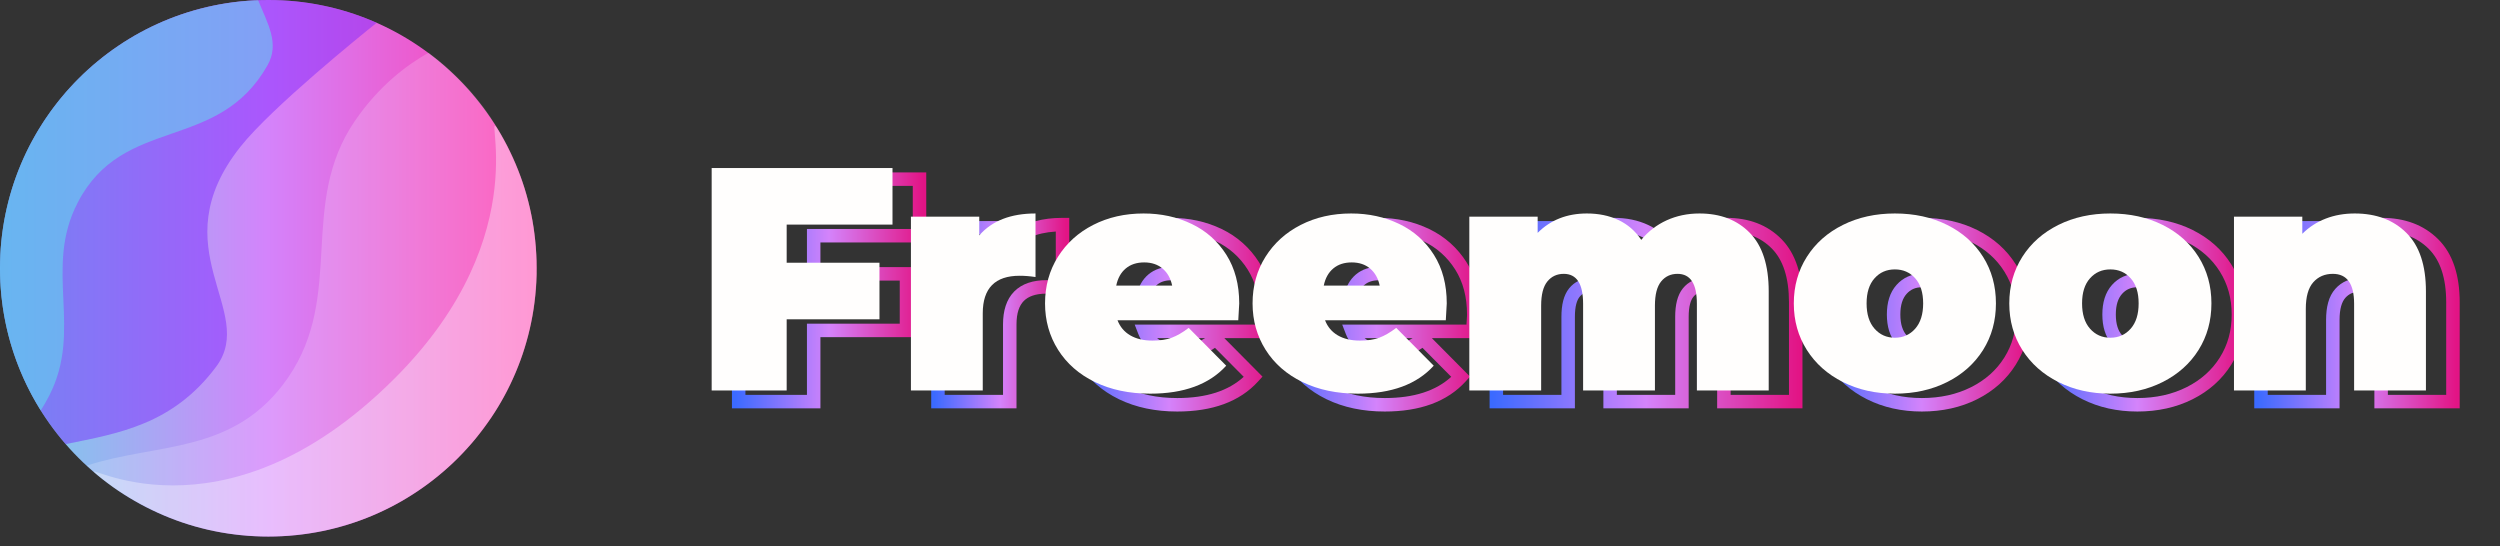 <svg width="174" height="38" viewBox="0 0 174 38" fill="none" xmlns="http://www.w3.org/2000/svg">
<rect x="0" y="0" width="174" height="38" fill="#333333" stroke="none"/>
<path d="M18.675 37.346C28.988 37.346 37.349 28.986 37.349 18.673C37.349 8.36 28.988 0 18.675 0C8.361 0 0 8.36 0 18.673C0 28.986 8.361 37.346 18.675 37.346Z" fill="url(#paint0_linear)"/>
<path opacity="0.35" d="M37.344 18.242C37.344 18.209 37.344 18.17 37.344 18.137C37.338 17.998 37.333 17.855 37.327 17.716V17.711C37.322 17.567 37.31 17.429 37.299 17.291C37.299 17.258 37.294 17.219 37.294 17.186C37.283 17.047 37.272 16.909 37.255 16.776C37.255 16.771 37.255 16.771 37.255 16.765C37.239 16.627 37.227 16.489 37.205 16.351C37.2 16.317 37.194 16.279 37.194 16.246C37.178 16.113 37.156 15.975 37.139 15.842C37.139 15.836 37.139 15.836 37.139 15.831C37.117 15.693 37.095 15.56 37.073 15.422C37.067 15.389 37.062 15.355 37.056 15.317C37.034 15.184 37.006 15.057 36.979 14.924C36.979 14.919 36.979 14.913 36.973 14.908C36.946 14.775 36.918 14.637 36.885 14.504C36.879 14.471 36.868 14.438 36.862 14.404C36.835 14.277 36.802 14.15 36.769 14.023C36.769 14.017 36.763 14.012 36.763 14.006C36.73 13.873 36.691 13.741 36.658 13.614C36.647 13.58 36.641 13.547 36.63 13.514C36.597 13.387 36.558 13.265 36.52 13.144C36.52 13.138 36.514 13.127 36.514 13.121C36.475 12.994 36.431 12.862 36.387 12.734C36.376 12.701 36.365 12.668 36.354 12.64C36.315 12.519 36.271 12.397 36.227 12.281C36.221 12.275 36.221 12.264 36.215 12.259C36.171 12.132 36.121 12.005 36.072 11.883C36.061 11.85 36.05 11.822 36.033 11.789C35.989 11.673 35.939 11.557 35.889 11.441C35.884 11.43 35.884 11.424 35.878 11.413C35.828 11.291 35.773 11.17 35.718 11.042C35.707 11.009 35.69 10.982 35.674 10.948C35.624 10.832 35.569 10.722 35.513 10.611C35.508 10.6 35.502 10.595 35.502 10.583C35.447 10.462 35.386 10.346 35.325 10.224C35.309 10.196 35.292 10.163 35.281 10.136C35.226 10.025 35.165 9.914 35.109 9.809C35.104 9.798 35.099 9.787 35.093 9.782C35.032 9.666 34.966 9.549 34.899 9.433C34.883 9.406 34.866 9.378 34.85 9.345C34.789 9.24 34.728 9.14 34.667 9.035C33.434 7.022 37.62 16.19 27.473 26.331C15.285 38.507 5.37 31.828 6.636 32.945C6.796 33.083 6.962 33.216 7.128 33.348C7.167 33.376 7.2 33.404 7.239 33.431C7.316 33.492 7.388 33.547 7.465 33.603C7.51 33.636 7.554 33.669 7.598 33.702C7.67 33.752 7.736 33.807 7.808 33.857C7.853 33.89 7.902 33.923 7.947 33.957C8.018 34.006 8.085 34.056 8.157 34.1C8.206 34.134 8.251 34.167 8.3 34.194C8.372 34.244 8.444 34.288 8.522 34.338C8.566 34.366 8.616 34.399 8.66 34.427C8.743 34.476 8.82 34.526 8.903 34.576C8.942 34.598 8.981 34.626 9.019 34.648C9.141 34.72 9.263 34.792 9.384 34.863C9.384 34.863 9.384 34.863 9.39 34.863C9.511 34.935 9.633 35.002 9.76 35.068C9.799 35.09 9.843 35.112 9.882 35.134C9.965 35.179 10.053 35.223 10.136 35.267C10.186 35.295 10.236 35.317 10.286 35.339C10.363 35.378 10.441 35.416 10.524 35.455C10.573 35.483 10.629 35.505 10.678 35.532C10.756 35.571 10.833 35.604 10.911 35.643C10.96 35.665 11.016 35.693 11.065 35.715C11.148 35.754 11.226 35.787 11.309 35.82C11.358 35.842 11.408 35.864 11.458 35.886C11.546 35.925 11.635 35.958 11.723 35.997C11.768 36.014 11.812 36.03 11.856 36.052C11.989 36.102 12.122 36.157 12.26 36.207C12.393 36.257 12.531 36.301 12.664 36.351C12.708 36.367 12.752 36.379 12.796 36.395C12.89 36.428 12.979 36.456 13.073 36.484C13.128 36.5 13.178 36.517 13.233 36.533C13.316 36.561 13.405 36.583 13.488 36.611C13.543 36.627 13.598 36.644 13.659 36.66C13.742 36.683 13.83 36.705 13.913 36.727C13.969 36.743 14.029 36.755 14.085 36.771C14.173 36.793 14.262 36.815 14.345 36.837C14.4 36.849 14.455 36.865 14.511 36.876C14.604 36.898 14.704 36.92 14.798 36.937C14.842 36.948 14.892 36.959 14.936 36.965C15.224 37.026 15.511 37.075 15.805 37.12C15.854 37.125 15.899 37.13 15.948 37.142C16.048 37.158 16.147 37.169 16.247 37.18C16.302 37.186 16.363 37.197 16.418 37.202C16.507 37.214 16.601 37.224 16.689 37.236C16.75 37.241 16.811 37.247 16.866 37.252C16.955 37.263 17.043 37.269 17.137 37.274C17.198 37.28 17.259 37.285 17.32 37.291C17.414 37.296 17.502 37.302 17.596 37.307C17.651 37.313 17.712 37.313 17.768 37.319C17.867 37.324 17.972 37.33 18.072 37.33C18.122 37.33 18.171 37.335 18.221 37.335C18.37 37.341 18.525 37.341 18.675 37.341C28.988 37.341 37.349 28.98 37.349 18.668C37.349 18.529 37.349 18.386 37.344 18.242Z" fill="white"/>
<path opacity="0.44" d="M18.675 0C8.361 0 0 8.361 0 18.673C0 23.357 1.725 27.631 4.568 30.91C8.262 30.163 12.039 29.55 15.047 25.519C17.95 21.631 11.099 17.313 16.739 10.207C18.907 7.476 25.205 2.394 26.217 1.587C23.911 0.57 21.357 0 18.675 0Z" fill="#761FFF"/>
<path opacity="0.53" d="M17.967 0.017C7.98 0.387 0 8.598 0 18.673C0 22.306 1.04 25.696 2.837 28.566C3.036 28.25 3.229 27.913 3.417 27.554C5.801 22.931 3.014 18.729 5.403 14.111C8.577 7.968 15.169 10.661 18.625 4.534C19.471 3.025 18.636 1.67 17.967 0.017Z" fill="#5FE0ED"/>
<path opacity="0.19" d="M37.349 18.673C37.349 18.529 37.349 18.386 37.343 18.242C37.343 18.214 37.343 18.192 37.343 18.164C37.338 18.026 37.333 17.888 37.327 17.75C37.327 17.722 37.321 17.694 37.321 17.667C37.316 17.523 37.305 17.385 37.294 17.241C37.294 17.235 37.294 17.23 37.294 17.219C37.283 17.081 37.272 16.948 37.255 16.81C37.255 16.782 37.249 16.76 37.249 16.732C37.233 16.599 37.222 16.461 37.205 16.329C37.2 16.301 37.2 16.273 37.194 16.246C37.178 16.107 37.156 15.975 37.139 15.836C37.139 15.825 37.133 15.814 37.133 15.798C37.111 15.671 37.095 15.538 37.067 15.411C37.062 15.389 37.062 15.361 37.056 15.339C37.034 15.206 37.006 15.079 36.978 14.946C36.973 14.919 36.968 14.885 36.962 14.858C36.934 14.725 36.907 14.598 36.879 14.465C36.873 14.449 36.868 14.432 36.868 14.41C36.84 14.288 36.813 14.166 36.779 14.045C36.774 14.023 36.768 13.995 36.763 13.973C36.73 13.846 36.697 13.719 36.663 13.597C36.652 13.564 36.647 13.536 36.636 13.503C36.602 13.376 36.564 13.254 36.525 13.127C36.52 13.105 36.508 13.083 36.503 13.061C36.47 12.95 36.431 12.834 36.392 12.723C36.387 12.701 36.376 12.674 36.37 12.652C36.331 12.53 36.287 12.408 36.243 12.292C36.232 12.259 36.221 12.226 36.21 12.198C36.166 12.082 36.121 11.96 36.077 11.844C36.066 11.816 36.055 11.789 36.044 11.761C36 11.656 35.961 11.551 35.917 11.446C35.906 11.424 35.895 11.396 35.884 11.374C35.834 11.258 35.784 11.147 35.734 11.031C35.718 10.998 35.701 10.965 35.69 10.932C35.64 10.821 35.59 10.711 35.535 10.6C35.519 10.567 35.508 10.539 35.491 10.506C35.441 10.412 35.397 10.312 35.347 10.219C35.336 10.191 35.32 10.169 35.309 10.141C35.253 10.03 35.198 9.925 35.137 9.82C35.12 9.787 35.098 9.748 35.082 9.715C35.026 9.61 34.966 9.511 34.91 9.406C34.888 9.372 34.872 9.339 34.849 9.306C34.8 9.218 34.745 9.129 34.695 9.041C34.673 9.008 34.656 8.974 34.634 8.941C34.579 8.847 34.518 8.753 34.462 8.665C34.44 8.626 34.418 8.593 34.391 8.554C34.33 8.46 34.263 8.361 34.203 8.267C34.18 8.228 34.153 8.195 34.131 8.156C34.075 8.073 34.02 7.996 33.965 7.913C33.937 7.874 33.909 7.835 33.882 7.791C33.827 7.714 33.766 7.631 33.71 7.553C33.683 7.515 33.655 7.481 33.627 7.443C33.561 7.354 33.495 7.266 33.423 7.177C33.395 7.139 33.362 7.1 33.334 7.067C33.273 6.995 33.218 6.917 33.157 6.845C33.124 6.801 33.086 6.757 33.047 6.713C32.992 6.646 32.931 6.575 32.875 6.508C32.842 6.469 32.815 6.436 32.781 6.398C32.709 6.315 32.638 6.232 32.566 6.154C32.532 6.116 32.499 6.077 32.461 6.044C32.4 5.977 32.333 5.905 32.273 5.839C32.228 5.795 32.19 5.751 32.145 5.706C32.09 5.646 32.029 5.585 31.968 5.529C31.935 5.496 31.896 5.458 31.863 5.424C31.786 5.347 31.709 5.275 31.631 5.198C31.592 5.159 31.554 5.126 31.515 5.087C31.449 5.021 31.377 4.96 31.31 4.894C31.266 4.849 31.216 4.811 31.172 4.772C31.111 4.717 31.056 4.667 30.995 4.612C30.956 4.578 30.918 4.545 30.879 4.512C30.796 4.44 30.719 4.374 30.636 4.307C30.591 4.274 30.553 4.236 30.509 4.202C30.431 4.142 30.354 4.075 30.276 4.014C30.232 3.981 30.188 3.943 30.138 3.909C30.077 3.86 30.011 3.815 29.95 3.766C29.911 3.732 29.867 3.705 29.828 3.672C28.324 4.512 26.372 5.972 24.702 8.416C20.737 14.205 24.022 20.514 20.046 26.287C16.341 31.667 10.916 30.799 6.055 32.403C6.155 32.497 6.254 32.585 6.354 32.674C6.359 32.679 6.365 32.685 6.376 32.69C6.475 32.773 6.569 32.862 6.669 32.945C6.68 32.956 6.691 32.961 6.702 32.972C6.796 33.055 6.896 33.133 6.99 33.21C7.006 33.221 7.017 33.232 7.034 33.243C7.128 33.321 7.228 33.393 7.322 33.47C7.338 33.481 7.355 33.498 7.371 33.509C7.465 33.581 7.565 33.653 7.659 33.724C7.675 33.735 7.698 33.752 7.714 33.763C7.814 33.835 7.908 33.901 8.007 33.973C8.024 33.984 8.046 34.001 8.063 34.012C8.162 34.078 8.262 34.15 8.361 34.217C8.378 34.228 8.4 34.244 8.416 34.255C8.516 34.322 8.616 34.388 8.721 34.449C8.737 34.46 8.759 34.471 8.776 34.482C8.881 34.548 8.986 34.609 9.091 34.675C9.108 34.687 9.119 34.692 9.135 34.703C9.246 34.769 9.351 34.83 9.462 34.897C9.473 34.902 9.478 34.908 9.489 34.913C10.208 35.322 10.96 35.682 11.734 35.992C11.751 35.997 11.773 36.008 11.79 36.014C11.889 36.052 11.989 36.091 12.088 36.13C12.127 36.146 12.166 36.157 12.204 36.174C12.293 36.207 12.387 36.24 12.475 36.273C12.525 36.29 12.575 36.307 12.625 36.323C12.713 36.351 12.796 36.379 12.885 36.412C12.94 36.428 12.995 36.45 13.05 36.467C13.133 36.495 13.216 36.517 13.299 36.544C13.36 36.561 13.421 36.583 13.482 36.6C13.565 36.622 13.642 36.644 13.725 36.666C13.792 36.683 13.852 36.699 13.919 36.716C13.996 36.738 14.079 36.755 14.156 36.777C14.223 36.793 14.289 36.81 14.361 36.826C14.439 36.843 14.516 36.865 14.593 36.882C14.665 36.898 14.732 36.915 14.803 36.926C14.881 36.943 14.958 36.959 15.03 36.976C15.102 36.992 15.174 37.003 15.252 37.02C15.329 37.036 15.401 37.048 15.478 37.059C15.556 37.07 15.627 37.086 15.705 37.097C15.777 37.108 15.854 37.12 15.926 37.13C16.003 37.142 16.081 37.153 16.158 37.164C16.23 37.175 16.302 37.186 16.374 37.191C16.457 37.202 16.534 37.208 16.617 37.219C16.689 37.224 16.761 37.236 16.828 37.241C16.91 37.252 16.999 37.258 17.082 37.263C17.148 37.269 17.22 37.274 17.287 37.28C17.375 37.285 17.469 37.291 17.557 37.296C17.624 37.302 17.685 37.307 17.751 37.307C17.851 37.313 17.956 37.313 18.055 37.319C18.11 37.319 18.16 37.324 18.215 37.324C18.37 37.33 18.52 37.33 18.674 37.33C18.68 37.33 18.68 37.33 18.686 37.33C18.835 37.33 18.979 37.33 19.128 37.324C19.15 37.324 19.167 37.324 19.189 37.324C19.327 37.319 19.465 37.313 19.609 37.307C19.637 37.307 19.659 37.307 19.686 37.302C19.825 37.296 19.963 37.285 20.096 37.274C20.118 37.274 20.145 37.269 20.168 37.269C20.306 37.258 20.45 37.247 20.588 37.23C20.599 37.23 20.616 37.224 20.627 37.224C20.765 37.208 20.903 37.197 21.041 37.175C21.052 37.175 21.063 37.169 21.08 37.169C21.218 37.153 21.357 37.13 21.495 37.114C21.517 37.108 21.539 37.108 21.561 37.103C21.694 37.081 21.826 37.059 21.959 37.036C21.987 37.031 22.009 37.026 22.037 37.026C22.169 37.003 22.302 36.976 22.435 36.948C22.457 36.943 22.474 36.937 22.496 36.937C22.634 36.909 22.772 36.882 22.905 36.849C22.91 36.849 22.916 36.849 22.922 36.843C23.054 36.81 23.187 36.777 23.32 36.743C23.336 36.738 23.358 36.732 23.375 36.727C23.502 36.694 23.629 36.66 23.762 36.622C23.79 36.616 23.812 36.605 23.839 36.6C23.967 36.561 24.088 36.528 24.215 36.489C24.238 36.484 24.265 36.472 24.287 36.467C24.415 36.428 24.542 36.384 24.669 36.345C24.686 36.34 24.702 36.334 24.719 36.329C24.84 36.285 24.968 36.246 25.089 36.202C25.1 36.196 25.117 36.191 25.128 36.185C25.255 36.141 25.377 36.091 25.498 36.041C25.52 36.03 25.548 36.025 25.57 36.014C25.692 35.964 25.808 35.92 25.924 35.87C25.952 35.859 25.974 35.848 26.002 35.837C26.118 35.787 26.234 35.737 26.356 35.682C26.378 35.671 26.4 35.66 26.422 35.649C26.544 35.593 26.66 35.538 26.781 35.483C26.792 35.477 26.803 35.472 26.814 35.466C26.931 35.411 27.041 35.356 27.152 35.3C27.174 35.289 27.191 35.278 27.213 35.267C27.323 35.212 27.439 35.151 27.55 35.09C27.578 35.074 27.6 35.062 27.627 35.046C27.738 34.985 27.843 34.924 27.954 34.863C27.981 34.847 28.003 34.836 28.031 34.819C28.142 34.758 28.247 34.692 28.357 34.626C28.38 34.615 28.396 34.604 28.418 34.587C28.523 34.526 28.623 34.46 28.722 34.393C28.739 34.382 28.756 34.377 28.767 34.366C28.872 34.299 28.982 34.228 29.087 34.156C29.11 34.139 29.137 34.123 29.159 34.106C29.259 34.039 29.364 33.968 29.463 33.896C29.491 33.879 29.519 33.857 29.541 33.84C29.64 33.769 29.74 33.697 29.839 33.625C29.861 33.608 29.889 33.586 29.911 33.569C30.011 33.492 30.11 33.42 30.21 33.343C30.227 33.332 30.243 33.315 30.26 33.304C30.354 33.232 30.442 33.16 30.531 33.083C30.553 33.066 30.575 33.05 30.591 33.033C30.686 32.956 30.779 32.878 30.873 32.795C30.901 32.773 30.923 32.751 30.951 32.729C31.039 32.652 31.133 32.569 31.222 32.491C31.25 32.469 31.272 32.447 31.299 32.425C31.388 32.342 31.476 32.259 31.565 32.176C31.587 32.154 31.604 32.137 31.626 32.115C31.709 32.038 31.791 31.955 31.869 31.878C31.886 31.861 31.902 31.844 31.924 31.822C32.007 31.739 32.09 31.651 32.173 31.562C32.195 31.54 32.217 31.518 32.239 31.49C32.322 31.402 32.405 31.314 32.483 31.231C32.505 31.203 32.532 31.181 32.555 31.153C32.632 31.065 32.715 30.976 32.792 30.888C32.815 30.86 32.837 30.838 32.859 30.81C32.936 30.716 33.019 30.622 33.096 30.528L34.225 29.013C34.33 28.853 34.435 28.692 34.54 28.527C34.562 28.488 34.59 28.449 34.612 28.416C34.656 28.344 34.695 28.278 34.739 28.206C34.761 28.167 34.789 28.123 34.811 28.084C34.949 27.852 35.082 27.614 35.209 27.371C35.231 27.327 35.259 27.282 35.281 27.233C35.314 27.166 35.353 27.095 35.386 27.023C35.408 26.973 35.436 26.923 35.458 26.879C35.508 26.779 35.557 26.68 35.602 26.58C35.635 26.508 35.668 26.436 35.701 26.365C35.729 26.298 35.762 26.232 35.79 26.166C35.812 26.11 35.839 26.055 35.861 26C35.889 25.933 35.917 25.867 35.944 25.801C35.972 25.74 35.994 25.679 36.016 25.618C36.044 25.557 36.066 25.497 36.094 25.43C36.138 25.32 36.177 25.209 36.221 25.098C36.243 25.038 36.265 24.977 36.287 24.921C36.309 24.855 36.337 24.783 36.359 24.717C36.381 24.656 36.403 24.595 36.42 24.534C36.448 24.457 36.47 24.385 36.492 24.308C36.508 24.258 36.525 24.203 36.542 24.153C36.58 24.031 36.614 23.915 36.647 23.793C36.663 23.738 36.674 23.688 36.691 23.633C36.713 23.55 36.735 23.473 36.757 23.39C36.774 23.334 36.785 23.279 36.802 23.224C36.824 23.13 36.846 23.036 36.868 22.942C36.879 22.903 36.89 22.864 36.896 22.82C36.923 22.693 36.951 22.566 36.978 22.433C36.99 22.383 36.995 22.339 37.006 22.289C37.023 22.195 37.039 22.107 37.062 22.013C37.073 21.963 37.078 21.913 37.089 21.864C37.111 21.753 37.128 21.642 37.144 21.526C37.15 21.499 37.156 21.477 37.156 21.449C37.178 21.316 37.194 21.178 37.211 21.04C37.216 20.995 37.222 20.951 37.227 20.907C37.239 20.808 37.249 20.708 37.261 20.603C37.266 20.559 37.272 20.514 37.277 20.47C37.288 20.343 37.299 20.216 37.31 20.083C37.31 20.072 37.31 20.055 37.316 20.044C37.327 19.906 37.333 19.762 37.343 19.619C37.343 19.574 37.349 19.536 37.349 19.491C37.355 19.386 37.36 19.281 37.36 19.171C37.36 19.127 37.36 19.088 37.366 19.044C37.349 18.961 37.349 18.817 37.349 18.673Z" fill="white"/>
<path fill-rule="evenodd" clip-rule="evenodd" d="M50.943 12H64.467V16.875H57.101V18.591H63.56V23.466H57.101V28.421H50.943V12ZM51.881 12.938V27.483H56.163V22.528H62.622V19.529H56.163V15.937H63.529V12.938H51.881Z" fill="url(#paint1_linear)"/>
<path fill-rule="evenodd" clip-rule="evenodd" d="M70.506 16.109C71.421 15.469 72.582 15.163 73.952 15.163H74.421V20.602L73.881 20.519C73.504 20.462 73.158 20.436 72.846 20.436C72.066 20.436 71.566 20.634 71.256 20.948C70.946 21.263 70.749 21.776 70.749 22.577V28.421H64.812V15.384H70.506V16.109ZM73.483 16.115C72.096 16.199 71.086 16.666 70.391 17.466L69.567 18.412V16.322H65.75V27.483H69.811V22.577C69.811 21.636 70.042 20.844 70.588 20.29C71.134 19.734 71.917 19.498 72.846 19.498C73.049 19.498 73.261 19.507 73.483 19.527V16.115Z" fill="url(#paint2_linear)"/>
<path fill-rule="evenodd" clip-rule="evenodd" d="M77.753 16.01C78.866 15.442 80.107 15.163 81.472 15.163C82.759 15.163 83.946 15.419 85.027 15.939C86.119 16.464 86.987 17.243 87.631 18.256L87.631 18.257C88.284 19.289 88.6 20.508 88.6 21.891C88.6 21.982 88.576 22.397 88.532 23.093L88.505 23.533H85.213L87.87 26.212L87.571 26.541C86.277 27.969 84.367 28.642 81.937 28.642C80.419 28.642 79.064 28.36 77.883 27.788C76.705 27.216 75.779 26.407 75.125 25.371C74.473 24.335 74.146 23.169 74.146 21.891C74.146 20.599 74.466 19.433 75.114 18.401C75.758 17.376 76.641 16.578 77.753 16.01ZM83.881 23.533H80.533C80.608 23.598 80.691 23.657 80.781 23.709C81.106 23.9 81.533 24.01 82.092 24.01C82.587 24.01 82.976 23.948 83.268 23.84C83.453 23.771 83.659 23.67 83.881 23.533ZM81.472 16.101C80.239 16.101 79.146 16.352 78.18 16.846C77.212 17.34 76.459 18.024 75.909 18.901C75.362 19.771 75.085 20.762 75.085 21.891C75.085 23.002 75.366 23.992 75.919 24.87C76.472 25.747 77.259 26.442 78.293 26.943C79.325 27.444 80.535 27.704 81.937 27.704C83.985 27.704 85.506 27.193 86.563 26.226L84.562 24.209C84.228 24.434 83.903 24.605 83.593 24.72C83.165 24.878 82.658 24.948 82.092 24.948C81.412 24.948 80.81 24.815 80.306 24.519C79.797 24.22 79.435 23.788 79.221 23.232L78.975 22.594H87.623C87.632 22.444 87.64 22.317 87.645 22.212C87.651 22.115 87.655 22.039 87.658 21.983C87.659 21.955 87.66 21.933 87.661 21.916C87.661 21.898 87.661 21.891 87.661 21.891C87.661 20.654 87.38 19.617 86.838 18.758C86.288 17.892 85.552 17.233 84.62 16.785C83.677 16.331 82.63 16.101 81.472 16.101ZM81.517 19.507C81.089 19.507 80.771 19.62 80.535 19.818C80.418 19.916 80.316 20.036 80.232 20.184H82.794C82.712 20.043 82.612 19.925 82.495 19.826C82.257 19.623 81.94 19.507 81.517 19.507ZM79.57 20.653V21.122H84.04L83.922 20.557C83.799 19.968 83.532 19.477 83.104 19.112C82.668 18.74 82.122 18.569 81.517 18.569C80.915 18.569 80.371 18.732 79.933 19.098C79.499 19.461 79.233 19.961 79.111 20.559L79.57 20.653Z" fill="url(#paint3_linear)"/>
<path fill-rule="evenodd" clip-rule="evenodd" d="M92.197 16.01C93.31 15.442 94.551 15.163 95.917 15.163C97.203 15.163 98.39 15.419 99.471 15.939C100.563 16.464 101.431 17.243 102.075 18.256L102.075 18.257C102.728 19.289 103.044 20.508 103.044 21.891C103.044 21.982 103.02 22.397 102.976 23.093L102.949 23.533H99.657L102.314 26.212L102.015 26.541C100.721 27.969 98.811 28.642 96.381 28.642C94.863 28.642 93.508 28.36 92.328 27.788C91.149 27.216 90.223 26.407 89.57 25.371C88.917 24.335 88.59 23.169 88.59 21.891C88.59 20.599 88.91 19.433 89.558 18.401C90.202 17.376 91.085 16.578 92.197 16.01ZM98.325 23.533H94.977C95.052 23.598 95.135 23.657 95.225 23.709C95.55 23.9 95.977 24.01 96.536 24.01C97.031 24.01 97.42 23.948 97.712 23.84C97.897 23.771 98.103 23.67 98.325 23.533ZM95.917 16.101C94.683 16.101 93.59 16.352 92.624 16.846C91.656 17.34 90.903 18.024 90.353 18.901C89.806 19.771 89.528 20.762 89.528 21.891C89.528 23.002 89.81 23.992 90.363 24.87C90.915 25.747 91.703 26.442 92.737 26.943C93.769 27.444 94.98 27.704 96.381 27.704C98.429 27.704 99.95 27.193 101.007 26.226L99.006 24.209C98.672 24.434 98.347 24.605 98.037 24.72C97.609 24.878 97.102 24.948 96.536 24.948C95.856 24.948 95.254 24.815 94.75 24.519C94.241 24.22 93.879 23.788 93.665 23.232L93.419 22.594H102.067C102.076 22.444 102.084 22.317 102.09 22.212C102.095 22.115 102.099 22.039 102.102 21.983C102.103 21.955 102.104 21.933 102.105 21.916C102.105 21.898 102.105 21.891 102.105 21.891C102.105 20.654 101.824 19.617 101.282 18.758C100.732 17.892 99.996 17.233 99.064 16.785C98.121 16.331 97.075 16.101 95.917 16.101ZM95.961 19.507C95.533 19.507 95.216 19.62 94.979 19.818C94.862 19.916 94.76 20.036 94.676 20.184H97.239C97.156 20.043 97.056 19.925 96.939 19.826C96.701 19.623 96.384 19.507 95.961 19.507ZM94.014 20.653V21.122H98.484L98.367 20.557C98.243 19.968 97.976 19.477 97.548 19.112C97.112 18.74 96.566 18.569 95.961 18.569C95.36 18.569 94.815 18.732 94.377 19.098C93.943 19.461 93.677 19.961 93.555 20.559L94.014 20.653Z" fill="url(#paint4_linear)"/>
<path fill-rule="evenodd" clip-rule="evenodd" d="M109.37 15.994C110.216 15.437 111.206 15.163 112.329 15.163C113.201 15.163 114 15.323 114.719 15.661C115.27 15.92 115.746 16.279 116.144 16.738C116.593 16.297 117.109 15.944 117.687 15.681C118.444 15.335 119.274 15.163 120.16 15.163C121.725 15.163 123.02 15.653 124.001 16.652L124.002 16.654C124.998 17.675 125.451 19.169 125.451 21.051V28.421H119.514V21.913C119.514 21.255 119.405 20.843 119.253 20.609C119.124 20.41 118.943 20.303 118.634 20.303C118.299 20.303 118.053 20.421 117.858 20.661C117.672 20.891 117.532 21.318 117.532 22.046V28.421H111.595V21.913C111.595 21.255 111.486 20.843 111.334 20.609C111.205 20.41 111.024 20.303 110.715 20.303C110.38 20.303 110.134 20.421 109.94 20.661C109.753 20.891 109.613 21.318 109.613 22.046V28.421H103.676V15.384H109.37V15.994ZM112.329 16.101C111.053 16.101 110.038 16.508 109.233 17.313L108.432 18.113V16.322H104.614V27.483H108.675V22.046C108.675 21.237 108.823 20.547 109.211 20.069C109.592 19.601 110.109 19.365 110.715 19.365C111.307 19.365 111.801 19.604 112.121 20.098C112.418 20.556 112.533 21.184 112.533 21.913V27.483H116.594V22.046C116.594 21.237 116.742 20.547 117.13 20.069C117.511 19.601 118.028 19.365 118.634 19.365C119.226 19.365 119.72 19.604 120.04 20.098C120.337 20.556 120.452 21.184 120.452 21.913V27.483H124.513V21.051C124.513 19.305 124.092 18.09 123.33 17.309C122.553 16.517 121.514 16.101 120.16 16.101C119.398 16.101 118.702 16.249 118.076 16.534C117.45 16.82 116.915 17.229 116.474 17.766L116.073 18.253L115.722 17.729C115.353 17.178 114.887 16.777 114.32 16.51C113.744 16.239 113.084 16.101 112.329 16.101Z" fill="url(#paint5_linear)"/>
<path fill-rule="evenodd" clip-rule="evenodd" d="M129.938 16.008C131.078 15.441 132.356 15.163 133.763 15.163C135.18 15.163 136.47 15.441 137.611 16.008C138.75 16.575 139.653 17.372 140.299 18.401C140.947 19.433 141.267 20.599 141.267 21.891C141.267 23.183 140.947 24.349 140.299 25.381C139.653 26.409 138.752 27.212 137.613 27.785C136.472 28.358 135.182 28.642 133.763 28.642C132.355 28.642 131.076 28.357 129.936 27.785C128.798 27.213 127.891 26.41 127.24 25.383C126.587 24.352 126.26 23.185 126.26 21.891C126.26 20.597 126.587 19.431 127.24 18.4C127.892 17.371 128.8 16.574 129.938 16.008ZM133.763 16.101C132.483 16.101 131.35 16.354 130.356 16.848C129.36 17.344 128.586 18.029 128.033 18.902C127.48 19.773 127.198 20.763 127.198 21.891C127.198 23.019 127.48 24.009 128.033 24.88C128.587 25.755 129.361 26.445 130.357 26.946C131.352 27.446 132.484 27.704 133.763 27.704C135.055 27.704 136.198 27.446 137.191 26.946C138.187 26.446 138.956 25.756 139.504 24.882C140.051 24.011 140.328 23.021 140.328 21.891C140.328 20.762 140.051 19.771 139.504 18.901C138.956 18.027 138.189 17.343 137.193 16.848C136.199 16.354 135.056 16.101 133.763 16.101ZM133.763 19.994C133.316 19.994 132.975 20.146 132.698 20.456C132.428 20.758 132.264 21.212 132.264 21.891C132.264 22.57 132.428 23.031 132.7 23.339C132.979 23.656 133.32 23.811 133.763 23.811C134.207 23.811 134.548 23.656 134.827 23.339C135.099 23.031 135.263 22.57 135.263 21.891C135.263 21.212 135.099 20.758 134.829 20.456C134.552 20.146 134.211 19.994 133.763 19.994ZM131.998 19.831C132.461 19.313 133.061 19.055 133.763 19.055C134.466 19.055 135.065 19.313 135.529 19.831C136 20.359 136.201 21.066 136.201 21.891C136.201 22.716 136 23.427 135.531 23.96C135.069 24.484 134.47 24.749 133.763 24.749C133.057 24.749 132.458 24.484 131.996 23.96C131.526 23.427 131.326 22.716 131.326 21.891C131.326 21.066 131.527 20.359 131.998 19.831Z" fill="url(#paint6_linear)"/>
<path fill-rule="evenodd" clip-rule="evenodd" d="M144.935 16.008C146.075 15.441 147.354 15.163 148.761 15.163C150.178 15.163 151.467 15.441 152.608 16.008C153.747 16.575 154.65 17.372 155.296 18.401C155.944 19.433 156.264 20.599 156.264 21.891C156.264 23.183 155.944 24.349 155.296 25.381C154.65 26.409 153.749 27.212 152.61 27.785C151.469 28.358 150.179 28.642 148.761 28.642C147.352 28.642 146.073 28.357 144.933 27.785C143.795 27.213 142.889 26.41 142.237 25.383C141.584 24.352 141.257 23.185 141.257 21.891C141.257 20.597 141.584 19.431 142.237 18.4C142.889 17.371 143.797 16.574 144.935 16.008ZM148.761 16.101C147.48 16.101 146.347 16.354 145.353 16.848C144.357 17.344 143.583 18.029 143.03 18.902C142.478 19.773 142.196 20.763 142.196 21.891C142.196 23.019 142.478 24.009 143.03 24.88C143.584 25.755 144.358 26.445 145.355 26.946C146.349 27.446 147.482 27.704 148.761 27.704C150.052 27.704 151.195 27.446 152.189 26.946C153.184 26.446 153.953 25.756 154.502 24.882C155.048 24.011 155.326 23.021 155.326 21.891C155.326 20.762 155.048 19.771 154.502 18.901C153.953 18.027 153.186 17.343 152.19 16.848C151.197 16.354 150.053 16.101 148.761 16.101ZM148.761 19.994C148.313 19.994 147.972 20.146 147.695 20.456C147.425 20.758 147.261 21.212 147.261 21.891C147.261 22.57 147.425 23.031 147.697 23.339C147.976 23.656 148.317 23.811 148.761 23.811C149.204 23.811 149.545 23.656 149.824 23.339C150.096 23.031 150.26 22.57 150.26 21.891C150.26 21.212 150.096 20.758 149.826 20.456C149.549 20.146 149.208 19.994 148.761 19.994ZM146.995 19.831C147.459 19.313 148.058 19.055 148.761 19.055C149.463 19.055 150.063 19.313 150.526 19.831C150.998 20.359 151.198 21.066 151.198 21.891C151.198 22.716 150.998 23.427 150.528 23.96C150.066 24.484 149.467 24.749 148.761 24.749C148.054 24.749 147.455 24.484 146.993 23.96C146.524 23.427 146.323 22.716 146.323 21.891C146.323 21.066 146.524 20.359 146.995 19.831Z" fill="url(#paint7_linear)"/>
<path fill-rule="evenodd" clip-rule="evenodd" d="M163.59 15.548C164.268 15.287 164.995 15.163 165.771 15.163C167.359 15.163 168.686 15.645 169.696 16.648C170.723 17.669 171.195 19.165 171.195 21.051V28.421H165.257V21.913C165.257 21.261 165.139 20.856 164.975 20.626C164.831 20.424 164.616 20.303 164.244 20.303C163.809 20.303 163.487 20.448 163.235 20.732C162.998 20.999 162.833 21.475 162.833 22.267V28.421H156.896V15.384H162.59V16.061C162.902 15.855 163.235 15.684 163.59 15.548ZM165.771 16.101C165.097 16.101 164.486 16.209 163.926 16.424C163.367 16.638 162.876 16.956 162.453 17.379L161.652 18.18V16.322H157.834V27.483H161.895V22.267C161.895 21.378 162.074 20.627 162.533 20.109C162.978 19.608 163.563 19.365 164.244 19.365C164.862 19.365 165.388 19.59 165.739 20.081C166.068 20.543 166.196 21.178 166.196 21.913V27.483H170.256V21.051C170.256 19.309 169.821 18.096 169.034 17.314C168.23 16.515 167.157 16.101 165.771 16.101Z" fill="url(#paint8_linear)"/>
<path d="M54.752 15.632V18.286H61.211V22.223H54.752V27.177H49.532V11.695H62.118V15.632H54.752Z" fill="#FFFEFD"/>
<path d="M72.072 14.858V19.281C71.674 19.221 71.303 19.193 70.966 19.193C69.257 19.193 68.4 20.061 68.4 21.803V27.177H63.401V15.079H68.156V16.384C69.041 15.367 70.346 14.858 72.072 14.858Z" fill="#FFFEFD"/>
<path d="M86.184 22.289H77.778C77.956 22.748 78.249 23.097 78.663 23.34C79.078 23.583 79.592 23.705 80.212 23.705C80.743 23.705 81.191 23.639 81.55 23.506C81.909 23.373 82.308 23.146 82.733 22.82L85.344 25.452C84.166 26.752 82.401 27.399 80.057 27.399C78.597 27.399 77.314 27.128 76.208 26.591C75.102 26.055 74.245 25.303 73.642 24.346C73.039 23.39 72.735 22.312 72.735 21.117C72.735 19.906 73.034 18.828 73.631 17.877C74.228 16.926 75.047 16.185 76.086 15.654C77.126 15.123 78.293 14.858 79.592 14.858C80.814 14.858 81.931 15.101 82.944 15.588C83.956 16.074 84.757 16.788 85.355 17.733C85.952 18.679 86.25 19.807 86.25 21.117C86.25 21.189 86.228 21.582 86.184 22.289ZM78.354 18.684C78.016 18.966 77.795 19.364 77.69 19.879H81.583C81.478 19.375 81.257 18.983 80.919 18.695C80.582 18.408 80.151 18.264 79.637 18.264C79.117 18.264 78.691 18.402 78.354 18.684Z" fill="#FFFEFD"/>
<path d="M100.628 22.289H92.223C92.4 22.748 92.693 23.097 93.107 23.34C93.522 23.583 94.036 23.705 94.656 23.705C95.187 23.705 95.635 23.639 95.994 23.506C96.353 23.373 96.752 23.146 97.177 22.82L99.788 25.452C98.61 26.752 96.846 27.399 94.501 27.399C93.041 27.399 91.758 27.128 90.652 26.591C89.546 26.055 88.689 25.303 88.086 24.346C87.484 23.39 87.179 22.312 87.179 21.117C87.179 19.906 87.478 18.828 88.075 17.877C88.672 16.926 89.491 16.185 90.531 15.654C91.57 15.123 92.737 14.858 94.036 14.858C95.259 14.858 96.376 15.101 97.388 15.588C98.4 16.074 99.201 16.788 99.799 17.733C100.396 18.679 100.694 19.807 100.694 21.117C100.694 21.189 100.672 21.582 100.628 22.289ZM92.798 18.684C92.46 18.966 92.239 19.364 92.134 19.879H96.027C95.922 19.375 95.701 18.983 95.364 18.695C95.026 18.408 94.595 18.264 94.081 18.264C93.561 18.264 93.135 18.402 92.798 18.684Z" fill="#FFFEFD"/>
<path d="M121.786 16.207C122.665 17.108 123.102 18.463 123.102 20.277V27.177H118.103V21.139C118.103 19.751 117.655 19.06 116.753 19.06C116.283 19.06 115.902 19.237 115.614 19.591C115.327 19.945 115.183 20.503 115.183 21.272V27.177H110.184V21.139C110.184 19.751 109.736 19.06 108.835 19.06C108.365 19.06 107.983 19.237 107.695 19.591C107.408 19.945 107.264 20.503 107.264 21.272V27.177H102.265V15.079H107.021V16.207C107.922 15.306 109.061 14.858 110.449 14.858C111.262 14.858 111.992 15.007 112.639 15.311C113.286 15.615 113.817 16.074 114.232 16.694C114.718 16.102 115.31 15.649 116.001 15.333C116.693 15.018 117.456 14.858 118.28 14.858C119.74 14.858 120.906 15.306 121.786 16.207Z" fill="#FFFEFD"/>
<path d="M128.267 26.591C127.199 26.055 126.359 25.308 125.756 24.358C125.153 23.406 124.849 22.328 124.849 21.117C124.849 19.906 125.153 18.828 125.756 17.877C126.359 16.926 127.199 16.185 128.267 15.654C129.334 15.123 130.54 14.858 131.883 14.858C133.238 14.858 134.455 15.123 135.522 15.654C136.589 16.185 137.424 16.926 138.022 17.877C138.619 18.828 138.917 19.906 138.917 21.117C138.917 22.328 138.619 23.406 138.022 24.358C137.424 25.308 136.589 26.055 135.522 26.591C134.455 27.128 133.238 27.399 131.883 27.399C130.54 27.399 129.334 27.128 128.267 26.591ZM133.299 22.876C133.669 22.455 133.852 21.869 133.852 21.117C133.852 20.365 133.669 19.785 133.299 19.37C132.928 18.955 132.458 18.751 131.883 18.751C131.308 18.751 130.838 18.955 130.468 19.37C130.097 19.785 129.915 20.365 129.915 21.117C129.915 21.869 130.097 22.455 130.468 22.876C130.838 23.296 131.308 23.506 131.883 23.506C132.458 23.506 132.928 23.296 133.299 22.876Z" fill="#FFFEFD"/>
<path d="M143.264 26.591C142.197 26.055 141.356 25.308 140.753 24.358C140.151 23.406 139.846 22.328 139.846 21.117C139.846 19.906 140.151 18.828 140.753 17.877C141.356 16.926 142.197 16.185 143.264 15.654C144.331 15.123 145.537 14.858 146.881 14.858C148.235 14.858 149.452 15.123 150.519 15.654C151.586 16.185 152.422 16.926 153.019 17.877C153.616 18.828 153.915 19.906 153.915 21.117C153.915 22.328 153.616 23.406 153.019 24.358C152.422 25.308 151.586 26.055 150.519 26.591C149.452 27.128 148.235 27.399 146.881 27.399C145.537 27.399 144.331 27.128 143.264 26.591ZM148.296 22.876C148.667 22.455 148.849 21.869 148.849 21.117C148.849 20.365 148.667 19.785 148.296 19.37C147.926 18.955 147.456 18.751 146.881 18.751C146.305 18.751 145.835 18.955 145.465 19.37C145.094 19.785 144.912 20.365 144.912 21.117C144.912 21.869 145.094 22.455 145.465 22.876C145.835 23.296 146.305 23.506 146.881 23.506C147.456 23.506 147.926 23.296 148.296 22.876Z" fill="#FFFEFD"/>
<path d="M167.485 16.207C168.392 17.108 168.845 18.463 168.845 20.277V27.177H163.846V21.139C163.846 19.751 163.354 19.06 162.364 19.06C161.806 19.06 161.352 19.254 161.004 19.646C160.656 20.039 160.484 20.653 160.484 21.493V27.177H155.485V15.079H160.241V16.273C160.711 15.803 161.258 15.449 161.878 15.212C162.497 14.974 163.166 14.858 163.891 14.858C165.378 14.858 166.578 15.306 167.485 16.207Z" fill="#FFFEFD"/>
<defs>
<linearGradient id="paint0_linear" x1="-0.002" y1="18.675" x2="37.347" y2="18.675" gradientUnits="userSpaceOnUse">
<stop stop-color="#70D5EA"/>
<stop offset="0.5" stop-color="#D483FB"/>
<stop offset="1" stop-color="#FF3CAC"/>
</linearGradient>
<linearGradient id="paint1_linear" x1="51.163" y1="20.211" x2="64.247" y2="20.211" gradientUnits="userSpaceOnUse">
<stop stop-color="#3B6AFF"/>
<stop offset="0.5" stop-color="#D483FB"/>
<stop offset="1" stop-color="#E21485"/>
</linearGradient>
<linearGradient id="paint2_linear" x1="65.032" y1="21.793" x2="74.201" y2="21.793" gradientUnits="userSpaceOnUse">
<stop stop-color="#3B6AFF"/>
<stop offset="0.5" stop-color="#D483FB"/>
<stop offset="1" stop-color="#E21485"/>
</linearGradient>
<linearGradient id="paint3_linear" x1="74.367" y1="21.903" x2="88.38" y2="21.903" gradientUnits="userSpaceOnUse">
<stop stop-color="#3B6AFF"/>
<stop offset="0.5" stop-color="#D483FB"/>
<stop offset="1" stop-color="#E21485"/>
</linearGradient>
<linearGradient id="paint4_linear" x1="88.811" y1="21.903" x2="102.824" y2="21.903" gradientUnits="userSpaceOnUse">
<stop stop-color="#3B6AFF"/>
<stop offset="0.5" stop-color="#D483FB"/>
<stop offset="1" stop-color="#E21485"/>
</linearGradient>
<linearGradient id="paint5_linear" x1="103.897" y1="21.793" x2="125.231" y2="21.793" gradientUnits="userSpaceOnUse">
<stop stop-color="#3B6AFF"/>
<stop offset="0.5" stop-color="#D483FB"/>
<stop offset="1" stop-color="#E21485"/>
</linearGradient>
<linearGradient id="paint6_linear" x1="126.481" y1="21.903" x2="141.046" y2="21.903" gradientUnits="userSpaceOnUse">
<stop stop-color="#3B6AFF"/>
<stop offset="0.5" stop-color="#D483FB"/>
<stop offset="1" stop-color="#E21485"/>
</linearGradient>
<linearGradient id="paint7_linear" x1="141.478" y1="21.903" x2="156.043" y2="21.903" gradientUnits="userSpaceOnUse">
<stop stop-color="#3B6AFF"/>
<stop offset="0.5" stop-color="#D483FB"/>
<stop offset="1" stop-color="#E21485"/>
</linearGradient>
<linearGradient id="paint8_linear" x1="157.116" y1="21.793" x2="170.974" y2="21.793" gradientUnits="userSpaceOnUse">
<stop stop-color="#3B6AFF"/>
<stop offset="0.5" stop-color="#D483FB"/>
<stop offset="1" stop-color="#E21485"/>
</linearGradient>
</defs>
</svg>

